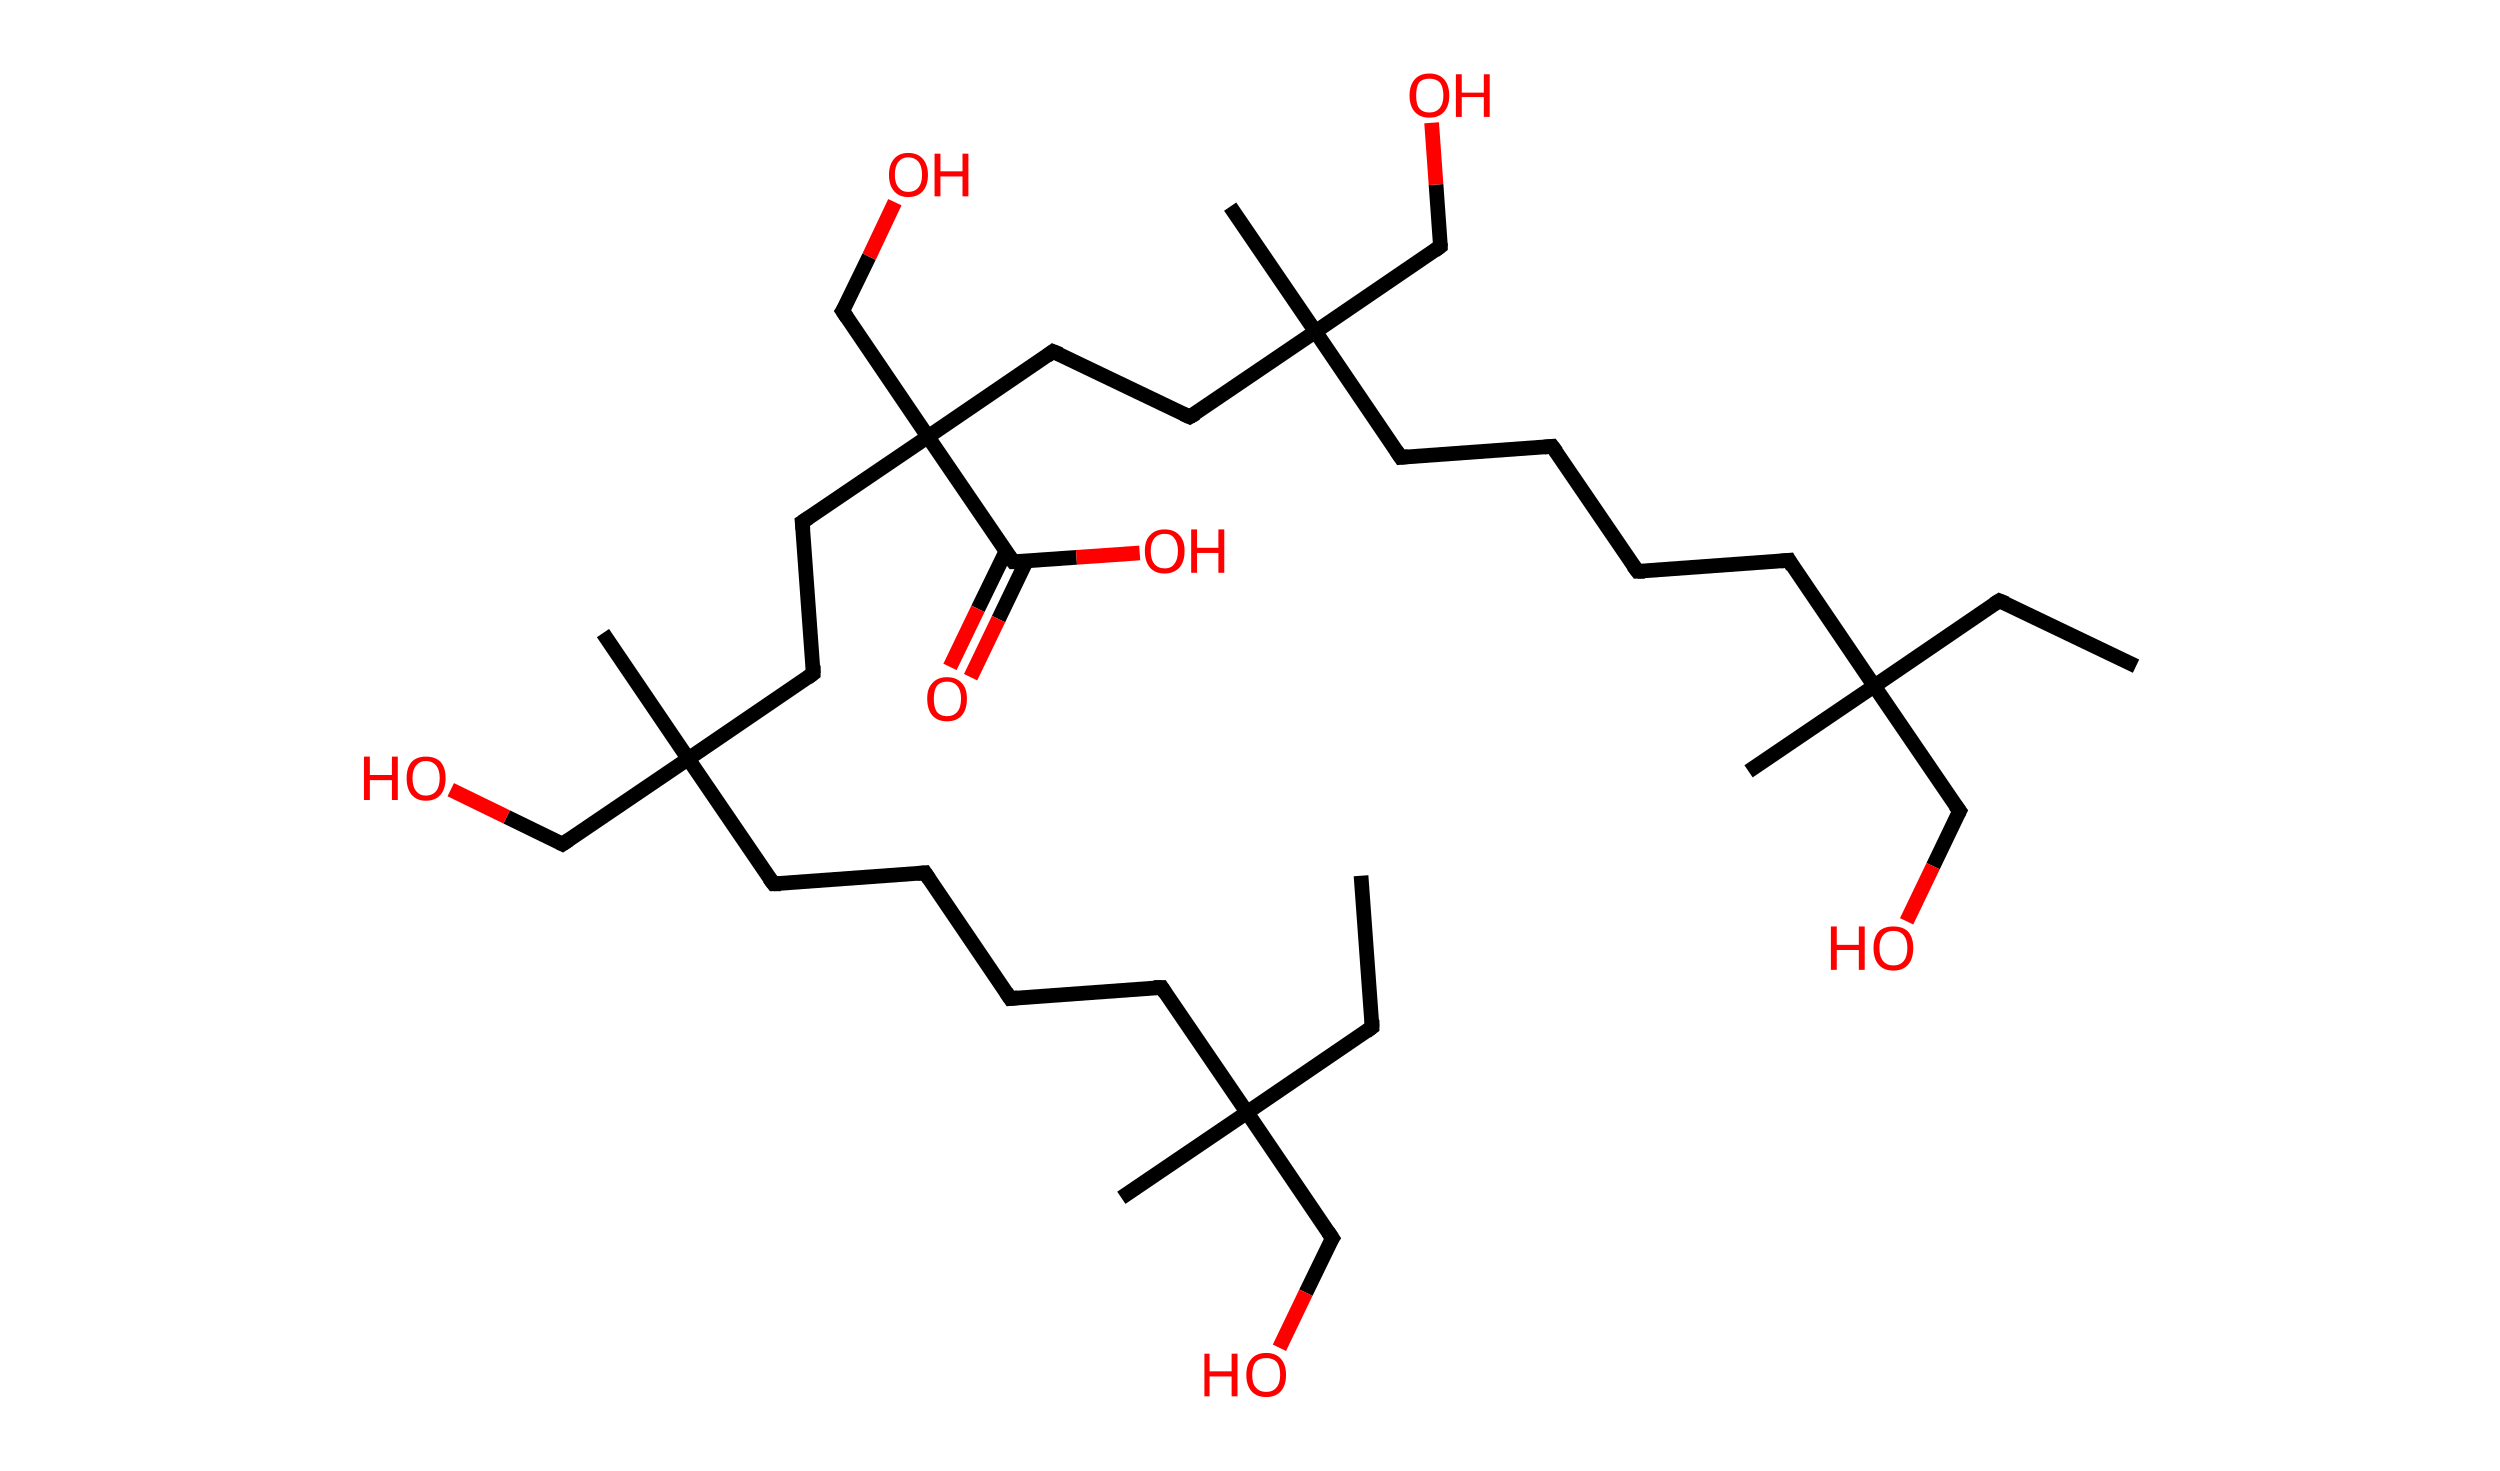 <?xml version='1.0' encoding='ASCII' standalone='yes'?>
<svg xmlns="http://www.w3.org/2000/svg" xmlns:rdkit="http://www.rdkit.org/xml" xmlns:xlink="http://www.w3.org/1999/xlink" version="1.1" baseProfile="full" xml:space="preserve" width="340px" height="200px" viewBox="0 0 340 200">
<!-- END OF HEADER -->
<rect style="opacity:1.0;fill:#FFFFFF;stroke:none" width="340.0" height="200.0" x="0.0" y="0.0"> </rect>
<path class="bond-0 atom-0 atom-1" d="M 185.1,119.1 L 186.6,139.7" style="fill:none;fill-rule:evenodd;stroke:#000000;stroke-width:2.0px;stroke-linecap:butt;stroke-linejoin:miter;stroke-opacity:1"/>
<path class="bond-1 atom-1 atom-2" d="M 186.6,139.7 L 169.6,151.3" style="fill:none;fill-rule:evenodd;stroke:#000000;stroke-width:2.0px;stroke-linecap:butt;stroke-linejoin:miter;stroke-opacity:1"/>
<path class="bond-2 atom-2 atom-3" d="M 169.6,151.3 L 152.5,162.9" style="fill:none;fill-rule:evenodd;stroke:#000000;stroke-width:2.0px;stroke-linecap:butt;stroke-linejoin:miter;stroke-opacity:1"/>
<path class="bond-3 atom-2 atom-4" d="M 169.6,151.3 L 181.2,168.4" style="fill:none;fill-rule:evenodd;stroke:#000000;stroke-width:2.0px;stroke-linecap:butt;stroke-linejoin:miter;stroke-opacity:1"/>
<path class="bond-4 atom-4 atom-5" d="M 181.2,168.4 L 177.6,175.8" style="fill:none;fill-rule:evenodd;stroke:#000000;stroke-width:2.0px;stroke-linecap:butt;stroke-linejoin:miter;stroke-opacity:1"/>
<path class="bond-4 atom-4 atom-5" d="M 177.6,175.8 L 174.0,183.3" style="fill:none;fill-rule:evenodd;stroke:#FF0000;stroke-width:2.0px;stroke-linecap:butt;stroke-linejoin:miter;stroke-opacity:1"/>
<path class="bond-5 atom-2 atom-6" d="M 169.6,151.3 L 158.0,134.3" style="fill:none;fill-rule:evenodd;stroke:#000000;stroke-width:2.0px;stroke-linecap:butt;stroke-linejoin:miter;stroke-opacity:1"/>
<path class="bond-6 atom-6 atom-7" d="M 158.0,134.3 L 137.4,135.8" style="fill:none;fill-rule:evenodd;stroke:#000000;stroke-width:2.0px;stroke-linecap:butt;stroke-linejoin:miter;stroke-opacity:1"/>
<path class="bond-7 atom-7 atom-8" d="M 137.4,135.8 L 125.8,118.7" style="fill:none;fill-rule:evenodd;stroke:#000000;stroke-width:2.0px;stroke-linecap:butt;stroke-linejoin:miter;stroke-opacity:1"/>
<path class="bond-8 atom-8 atom-9" d="M 125.8,118.7 L 105.2,120.2" style="fill:none;fill-rule:evenodd;stroke:#000000;stroke-width:2.0px;stroke-linecap:butt;stroke-linejoin:miter;stroke-opacity:1"/>
<path class="bond-9 atom-9 atom-10" d="M 105.2,120.2 L 93.6,103.2" style="fill:none;fill-rule:evenodd;stroke:#000000;stroke-width:2.0px;stroke-linecap:butt;stroke-linejoin:miter;stroke-opacity:1"/>
<path class="bond-10 atom-10 atom-11" d="M 93.6,103.2 L 82.0,86.1" style="fill:none;fill-rule:evenodd;stroke:#000000;stroke-width:2.0px;stroke-linecap:butt;stroke-linejoin:miter;stroke-opacity:1"/>
<path class="bond-11 atom-10 atom-12" d="M 93.6,103.2 L 76.5,114.8" style="fill:none;fill-rule:evenodd;stroke:#000000;stroke-width:2.0px;stroke-linecap:butt;stroke-linejoin:miter;stroke-opacity:1"/>
<path class="bond-12 atom-12 atom-13" d="M 76.5,114.8 L 68.9,111.1" style="fill:none;fill-rule:evenodd;stroke:#000000;stroke-width:2.0px;stroke-linecap:butt;stroke-linejoin:miter;stroke-opacity:1"/>
<path class="bond-12 atom-12 atom-13" d="M 68.9,111.1 L 61.3,107.4" style="fill:none;fill-rule:evenodd;stroke:#FF0000;stroke-width:2.0px;stroke-linecap:butt;stroke-linejoin:miter;stroke-opacity:1"/>
<path class="bond-13 atom-10 atom-14" d="M 93.6,103.2 L 110.6,91.6" style="fill:none;fill-rule:evenodd;stroke:#000000;stroke-width:2.0px;stroke-linecap:butt;stroke-linejoin:miter;stroke-opacity:1"/>
<path class="bond-14 atom-14 atom-15" d="M 110.6,91.6 L 109.1,71.0" style="fill:none;fill-rule:evenodd;stroke:#000000;stroke-width:2.0px;stroke-linecap:butt;stroke-linejoin:miter;stroke-opacity:1"/>
<path class="bond-15 atom-15 atom-16" d="M 109.1,71.0 L 126.2,59.4" style="fill:none;fill-rule:evenodd;stroke:#000000;stroke-width:2.0px;stroke-linecap:butt;stroke-linejoin:miter;stroke-opacity:1"/>
<path class="bond-16 atom-16 atom-17" d="M 126.2,59.4 L 114.6,42.3" style="fill:none;fill-rule:evenodd;stroke:#000000;stroke-width:2.0px;stroke-linecap:butt;stroke-linejoin:miter;stroke-opacity:1"/>
<path class="bond-17 atom-17 atom-18" d="M 114.6,42.3 L 118.2,34.9" style="fill:none;fill-rule:evenodd;stroke:#000000;stroke-width:2.0px;stroke-linecap:butt;stroke-linejoin:miter;stroke-opacity:1"/>
<path class="bond-17 atom-17 atom-18" d="M 118.2,34.9 L 121.7,27.5" style="fill:none;fill-rule:evenodd;stroke:#FF0000;stroke-width:2.0px;stroke-linecap:butt;stroke-linejoin:miter;stroke-opacity:1"/>
<path class="bond-18 atom-16 atom-19" d="M 126.2,59.4 L 143.2,47.8" style="fill:none;fill-rule:evenodd;stroke:#000000;stroke-width:2.0px;stroke-linecap:butt;stroke-linejoin:miter;stroke-opacity:1"/>
<path class="bond-19 atom-19 atom-20" d="M 143.2,47.8 L 161.8,56.7" style="fill:none;fill-rule:evenodd;stroke:#000000;stroke-width:2.0px;stroke-linecap:butt;stroke-linejoin:miter;stroke-opacity:1"/>
<path class="bond-20 atom-20 atom-21" d="M 161.8,56.7 L 178.9,45.1" style="fill:none;fill-rule:evenodd;stroke:#000000;stroke-width:2.0px;stroke-linecap:butt;stroke-linejoin:miter;stroke-opacity:1"/>
<path class="bond-21 atom-21 atom-22" d="M 178.9,45.1 L 167.3,28.1" style="fill:none;fill-rule:evenodd;stroke:#000000;stroke-width:2.0px;stroke-linecap:butt;stroke-linejoin:miter;stroke-opacity:1"/>
<path class="bond-22 atom-21 atom-23" d="M 178.9,45.1 L 195.9,33.5" style="fill:none;fill-rule:evenodd;stroke:#000000;stroke-width:2.0px;stroke-linecap:butt;stroke-linejoin:miter;stroke-opacity:1"/>
<path class="bond-23 atom-23 atom-24" d="M 195.9,33.5 L 195.3,25.1" style="fill:none;fill-rule:evenodd;stroke:#000000;stroke-width:2.0px;stroke-linecap:butt;stroke-linejoin:miter;stroke-opacity:1"/>
<path class="bond-23 atom-23 atom-24" d="M 195.3,25.1 L 194.7,16.7" style="fill:none;fill-rule:evenodd;stroke:#FF0000;stroke-width:2.0px;stroke-linecap:butt;stroke-linejoin:miter;stroke-opacity:1"/>
<path class="bond-24 atom-21 atom-25" d="M 178.9,45.1 L 190.5,62.2" style="fill:none;fill-rule:evenodd;stroke:#000000;stroke-width:2.0px;stroke-linecap:butt;stroke-linejoin:miter;stroke-opacity:1"/>
<path class="bond-25 atom-25 atom-26" d="M 190.5,62.2 L 211.1,60.7" style="fill:none;fill-rule:evenodd;stroke:#000000;stroke-width:2.0px;stroke-linecap:butt;stroke-linejoin:miter;stroke-opacity:1"/>
<path class="bond-26 atom-26 atom-27" d="M 211.1,60.7 L 222.7,77.7" style="fill:none;fill-rule:evenodd;stroke:#000000;stroke-width:2.0px;stroke-linecap:butt;stroke-linejoin:miter;stroke-opacity:1"/>
<path class="bond-27 atom-27 atom-28" d="M 222.7,77.7 L 243.3,76.2" style="fill:none;fill-rule:evenodd;stroke:#000000;stroke-width:2.0px;stroke-linecap:butt;stroke-linejoin:miter;stroke-opacity:1"/>
<path class="bond-28 atom-28 atom-29" d="M 243.3,76.2 L 254.9,93.3" style="fill:none;fill-rule:evenodd;stroke:#000000;stroke-width:2.0px;stroke-linecap:butt;stroke-linejoin:miter;stroke-opacity:1"/>
<path class="bond-29 atom-29 atom-30" d="M 254.9,93.3 L 237.8,104.9" style="fill:none;fill-rule:evenodd;stroke:#000000;stroke-width:2.0px;stroke-linecap:butt;stroke-linejoin:miter;stroke-opacity:1"/>
<path class="bond-30 atom-29 atom-31" d="M 254.9,93.3 L 271.9,81.7" style="fill:none;fill-rule:evenodd;stroke:#000000;stroke-width:2.0px;stroke-linecap:butt;stroke-linejoin:miter;stroke-opacity:1"/>
<path class="bond-31 atom-31 atom-32" d="M 271.9,81.7 L 290.5,90.6" style="fill:none;fill-rule:evenodd;stroke:#000000;stroke-width:2.0px;stroke-linecap:butt;stroke-linejoin:miter;stroke-opacity:1"/>
<path class="bond-32 atom-29 atom-33" d="M 254.9,93.3 L 266.5,110.3" style="fill:none;fill-rule:evenodd;stroke:#000000;stroke-width:2.0px;stroke-linecap:butt;stroke-linejoin:miter;stroke-opacity:1"/>
<path class="bond-33 atom-33 atom-34" d="M 266.5,110.3 L 262.9,117.8" style="fill:none;fill-rule:evenodd;stroke:#000000;stroke-width:2.0px;stroke-linecap:butt;stroke-linejoin:miter;stroke-opacity:1"/>
<path class="bond-33 atom-33 atom-34" d="M 262.9,117.8 L 259.3,125.3" style="fill:none;fill-rule:evenodd;stroke:#FF0000;stroke-width:2.0px;stroke-linecap:butt;stroke-linejoin:miter;stroke-opacity:1"/>
<path class="bond-34 atom-16 atom-35" d="M 126.2,59.4 L 137.8,76.4" style="fill:none;fill-rule:evenodd;stroke:#000000;stroke-width:2.0px;stroke-linecap:butt;stroke-linejoin:miter;stroke-opacity:1"/>
<path class="bond-35 atom-35 atom-36" d="M 136.8,75.0 L 133.0,82.8" style="fill:none;fill-rule:evenodd;stroke:#000000;stroke-width:2.0px;stroke-linecap:butt;stroke-linejoin:miter;stroke-opacity:1"/>
<path class="bond-35 atom-35 atom-36" d="M 133.0,82.8 L 129.2,90.7" style="fill:none;fill-rule:evenodd;stroke:#FF0000;stroke-width:2.0px;stroke-linecap:butt;stroke-linejoin:miter;stroke-opacity:1"/>
<path class="bond-35 atom-35 atom-36" d="M 139.6,76.3 L 135.8,84.2" style="fill:none;fill-rule:evenodd;stroke:#000000;stroke-width:2.0px;stroke-linecap:butt;stroke-linejoin:miter;stroke-opacity:1"/>
<path class="bond-35 atom-35 atom-36" d="M 135.8,84.2 L 132.0,92.1" style="fill:none;fill-rule:evenodd;stroke:#FF0000;stroke-width:2.0px;stroke-linecap:butt;stroke-linejoin:miter;stroke-opacity:1"/>
<path class="bond-36 atom-35 atom-37" d="M 137.8,76.4 L 146.4,75.8" style="fill:none;fill-rule:evenodd;stroke:#000000;stroke-width:2.0px;stroke-linecap:butt;stroke-linejoin:miter;stroke-opacity:1"/>
<path class="bond-36 atom-35 atom-37" d="M 146.4,75.8 L 155.0,75.2" style="fill:none;fill-rule:evenodd;stroke:#FF0000;stroke-width:2.0px;stroke-linecap:butt;stroke-linejoin:miter;stroke-opacity:1"/>
<path d="M 186.6,138.7 L 186.6,139.7 L 185.8,140.3" style="fill:none;stroke:#000000;stroke-width:2.0px;stroke-linecap:butt;stroke-linejoin:miter;stroke-opacity:1;"/>
<path d="M 180.6,167.5 L 181.2,168.4 L 181.0,168.7" style="fill:none;stroke:#000000;stroke-width:2.0px;stroke-linecap:butt;stroke-linejoin:miter;stroke-opacity:1;"/>
<path d="M 158.5,135.1 L 158.0,134.3 L 156.9,134.3" style="fill:none;stroke:#000000;stroke-width:2.0px;stroke-linecap:butt;stroke-linejoin:miter;stroke-opacity:1;"/>
<path d="M 138.4,135.7 L 137.4,135.8 L 136.8,134.9" style="fill:none;stroke:#000000;stroke-width:2.0px;stroke-linecap:butt;stroke-linejoin:miter;stroke-opacity:1;"/>
<path d="M 126.4,119.6 L 125.8,118.7 L 124.7,118.8" style="fill:none;stroke:#000000;stroke-width:2.0px;stroke-linecap:butt;stroke-linejoin:miter;stroke-opacity:1;"/>
<path d="M 106.2,120.2 L 105.2,120.2 L 104.6,119.4" style="fill:none;stroke:#000000;stroke-width:2.0px;stroke-linecap:butt;stroke-linejoin:miter;stroke-opacity:1;"/>
<path d="M 77.4,114.2 L 76.5,114.8 L 76.1,114.6" style="fill:none;stroke:#000000;stroke-width:2.0px;stroke-linecap:butt;stroke-linejoin:miter;stroke-opacity:1;"/>
<path d="M 109.8,92.2 L 110.6,91.6 L 110.6,90.5" style="fill:none;stroke:#000000;stroke-width:2.0px;stroke-linecap:butt;stroke-linejoin:miter;stroke-opacity:1;"/>
<path d="M 109.2,72.0 L 109.1,71.0 L 110.0,70.4" style="fill:none;stroke:#000000;stroke-width:2.0px;stroke-linecap:butt;stroke-linejoin:miter;stroke-opacity:1;"/>
<path d="M 115.2,43.2 L 114.6,42.3 L 114.8,42.0" style="fill:none;stroke:#000000;stroke-width:2.0px;stroke-linecap:butt;stroke-linejoin:miter;stroke-opacity:1;"/>
<path d="M 142.4,48.4 L 143.2,47.8 L 144.2,48.2" style="fill:none;stroke:#000000;stroke-width:2.0px;stroke-linecap:butt;stroke-linejoin:miter;stroke-opacity:1;"/>
<path d="M 160.9,56.3 L 161.8,56.7 L 162.7,56.2" style="fill:none;stroke:#000000;stroke-width:2.0px;stroke-linecap:butt;stroke-linejoin:miter;stroke-opacity:1;"/>
<path d="M 195.1,34.1 L 195.9,33.5 L 195.9,33.1" style="fill:none;stroke:#000000;stroke-width:2.0px;stroke-linecap:butt;stroke-linejoin:miter;stroke-opacity:1;"/>
<path d="M 189.9,61.3 L 190.5,62.2 L 191.5,62.1" style="fill:none;stroke:#000000;stroke-width:2.0px;stroke-linecap:butt;stroke-linejoin:miter;stroke-opacity:1;"/>
<path d="M 210.0,60.8 L 211.1,60.7 L 211.7,61.5" style="fill:none;stroke:#000000;stroke-width:2.0px;stroke-linecap:butt;stroke-linejoin:miter;stroke-opacity:1;"/>
<path d="M 222.1,76.9 L 222.7,77.7 L 223.7,77.7" style="fill:none;stroke:#000000;stroke-width:2.0px;stroke-linecap:butt;stroke-linejoin:miter;stroke-opacity:1;"/>
<path d="M 242.2,76.3 L 243.3,76.2 L 243.8,77.1" style="fill:none;stroke:#000000;stroke-width:2.0px;stroke-linecap:butt;stroke-linejoin:miter;stroke-opacity:1;"/>
<path d="M 271.1,82.2 L 271.9,81.7 L 272.9,82.1" style="fill:none;stroke:#000000;stroke-width:2.0px;stroke-linecap:butt;stroke-linejoin:miter;stroke-opacity:1;"/>
<path d="M 265.9,109.5 L 266.5,110.3 L 266.3,110.7" style="fill:none;stroke:#000000;stroke-width:2.0px;stroke-linecap:butt;stroke-linejoin:miter;stroke-opacity:1;"/>
<path d="M 137.2,75.6 L 137.8,76.4 L 138.2,76.4" style="fill:none;stroke:#000000;stroke-width:2.0px;stroke-linecap:butt;stroke-linejoin:miter;stroke-opacity:1;"/>
<path class="atom-5" d="M 163.8 184.1 L 164.5 184.1 L 164.5 186.5 L 167.5 186.5 L 167.5 184.1 L 168.3 184.1 L 168.3 189.9 L 167.5 189.9 L 167.5 187.2 L 164.5 187.2 L 164.5 189.9 L 163.8 189.9 L 163.8 184.1 " fill="#FF0000"/>
<path class="atom-5" d="M 169.5 187.0 Q 169.5 185.6, 170.2 184.8 Q 170.9 184.0, 172.2 184.0 Q 173.5 184.0, 174.2 184.8 Q 174.9 185.6, 174.9 187.0 Q 174.9 188.4, 174.2 189.2 Q 173.5 190.0, 172.2 190.0 Q 170.9 190.0, 170.2 189.2 Q 169.5 188.4, 169.5 187.0 M 172.2 189.3 Q 173.1 189.3, 173.6 188.7 Q 174.1 188.1, 174.1 187.0 Q 174.1 185.8, 173.6 185.2 Q 173.1 184.7, 172.2 184.7 Q 171.3 184.7, 170.8 185.2 Q 170.3 185.8, 170.3 187.0 Q 170.3 188.2, 170.8 188.7 Q 171.3 189.3, 172.2 189.3 " fill="#FF0000"/>
<path class="atom-13" d="M 49.5 102.9 L 50.3 102.9 L 50.3 105.4 L 53.3 105.4 L 53.3 102.9 L 54.1 102.9 L 54.1 108.8 L 53.3 108.8 L 53.3 106.1 L 50.3 106.1 L 50.3 108.8 L 49.5 108.8 L 49.5 102.9 " fill="#FF0000"/>
<path class="atom-13" d="M 55.3 105.8 Q 55.3 104.4, 56.0 103.6 Q 56.7 102.9, 57.9 102.9 Q 59.2 102.9, 59.9 103.6 Q 60.6 104.4, 60.6 105.8 Q 60.6 107.3, 59.9 108.1 Q 59.2 108.9, 57.9 108.9 Q 56.7 108.9, 56.0 108.1 Q 55.3 107.3, 55.3 105.8 M 57.9 108.2 Q 58.8 108.2, 59.3 107.6 Q 59.8 107.0, 59.8 105.8 Q 59.8 104.7, 59.3 104.1 Q 58.8 103.5, 57.9 103.5 Q 57.1 103.5, 56.6 104.1 Q 56.1 104.7, 56.1 105.8 Q 56.1 107.0, 56.6 107.6 Q 57.1 108.2, 57.9 108.2 " fill="#FF0000"/>
<path class="atom-18" d="M 120.9 23.8 Q 120.9 22.4, 121.6 21.6 Q 122.3 20.8, 123.5 20.8 Q 124.8 20.8, 125.5 21.6 Q 126.2 22.4, 126.2 23.8 Q 126.2 25.2, 125.5 26.0 Q 124.8 26.8, 123.5 26.8 Q 122.3 26.8, 121.6 26.0 Q 120.9 25.2, 120.9 23.8 M 123.5 26.1 Q 124.4 26.1, 124.9 25.5 Q 125.4 24.9, 125.4 23.8 Q 125.4 22.6, 124.9 22.0 Q 124.4 21.4, 123.5 21.4 Q 122.7 21.4, 122.2 22.0 Q 121.7 22.6, 121.7 23.8 Q 121.7 24.9, 122.2 25.5 Q 122.7 26.1, 123.5 26.1 " fill="#FF0000"/>
<path class="atom-18" d="M 127.1 20.9 L 127.9 20.9 L 127.9 23.3 L 130.9 23.3 L 130.9 20.9 L 131.7 20.9 L 131.7 26.7 L 130.9 26.7 L 130.9 24.0 L 127.9 24.0 L 127.9 26.7 L 127.1 26.7 L 127.1 20.9 " fill="#FF0000"/>
<path class="atom-24" d="M 191.7 13.0 Q 191.7 11.6, 192.4 10.8 Q 193.1 10.0, 194.4 10.0 Q 195.7 10.0, 196.4 10.8 Q 197.1 11.6, 197.1 13.0 Q 197.1 14.4, 196.4 15.2 Q 195.7 16.0, 194.4 16.0 Q 193.1 16.0, 192.4 15.2 Q 191.7 14.4, 191.7 13.0 M 194.4 15.3 Q 195.3 15.3, 195.8 14.7 Q 196.3 14.1, 196.3 13.0 Q 196.3 11.8, 195.8 11.2 Q 195.3 10.7, 194.4 10.7 Q 193.5 10.7, 193.0 11.2 Q 192.6 11.8, 192.6 13.0 Q 192.6 14.2, 193.0 14.7 Q 193.5 15.3, 194.4 15.3 " fill="#FF0000"/>
<path class="atom-24" d="M 198.0 10.1 L 198.8 10.1 L 198.8 12.6 L 201.8 12.6 L 201.8 10.1 L 202.6 10.1 L 202.6 15.9 L 201.8 15.9 L 201.8 13.2 L 198.8 13.2 L 198.8 15.9 L 198.0 15.9 L 198.0 10.1 " fill="#FF0000"/>
<path class="atom-34" d="M 249.0 126.0 L 249.8 126.0 L 249.8 128.5 L 252.8 128.5 L 252.8 126.0 L 253.6 126.0 L 253.6 131.9 L 252.8 131.9 L 252.8 129.2 L 249.8 129.2 L 249.8 131.9 L 249.0 131.9 L 249.0 126.0 " fill="#FF0000"/>
<path class="atom-34" d="M 254.8 128.9 Q 254.8 127.5, 255.5 126.7 Q 256.2 126.0, 257.5 126.0 Q 258.8 126.0, 259.5 126.7 Q 260.2 127.5, 260.2 128.9 Q 260.2 130.4, 259.5 131.2 Q 258.8 132.0, 257.5 132.0 Q 256.2 132.0, 255.5 131.2 Q 254.8 130.4, 254.8 128.9 M 257.5 131.3 Q 258.4 131.3, 258.9 130.7 Q 259.4 130.1, 259.4 128.9 Q 259.4 127.8, 258.9 127.2 Q 258.4 126.6, 257.5 126.6 Q 256.6 126.6, 256.1 127.2 Q 255.6 127.8, 255.6 128.9 Q 255.6 130.1, 256.1 130.7 Q 256.6 131.3, 257.5 131.3 " fill="#FF0000"/>
<path class="atom-36" d="M 126.1 95.0 Q 126.1 93.6, 126.8 92.9 Q 127.5 92.1, 128.8 92.1 Q 130.1 92.1, 130.8 92.9 Q 131.5 93.6, 131.5 95.0 Q 131.5 96.5, 130.8 97.3 Q 130.1 98.1, 128.8 98.1 Q 127.5 98.1, 126.8 97.3 Q 126.1 96.5, 126.1 95.0 M 128.8 97.4 Q 129.7 97.4, 130.2 96.8 Q 130.7 96.2, 130.7 95.0 Q 130.7 93.9, 130.2 93.3 Q 129.7 92.7, 128.8 92.7 Q 127.9 92.7, 127.4 93.3 Q 127.0 93.9, 127.0 95.0 Q 127.0 96.2, 127.4 96.8 Q 127.9 97.4, 128.8 97.4 " fill="#FF0000"/>
<path class="atom-37" d="M 155.7 74.9 Q 155.7 73.5, 156.4 72.8 Q 157.1 72.0, 158.4 72.0 Q 159.7 72.0, 160.4 72.8 Q 161.1 73.5, 161.1 74.9 Q 161.1 76.4, 160.4 77.2 Q 159.6 78.0, 158.4 78.0 Q 157.1 78.0, 156.4 77.2 Q 155.7 76.4, 155.7 74.9 M 158.4 77.3 Q 159.3 77.3, 159.7 76.7 Q 160.2 76.1, 160.2 74.9 Q 160.2 73.8, 159.7 73.2 Q 159.3 72.6, 158.4 72.6 Q 157.5 72.6, 157.0 73.2 Q 156.5 73.8, 156.5 74.9 Q 156.5 76.1, 157.0 76.7 Q 157.5 77.3, 158.4 77.3 " fill="#FF0000"/>
<path class="atom-37" d="M 162.0 72.0 L 162.8 72.0 L 162.8 74.5 L 165.7 74.5 L 165.7 72.0 L 166.5 72.0 L 166.5 77.9 L 165.7 77.9 L 165.7 75.2 L 162.8 75.2 L 162.8 77.9 L 162.0 77.9 L 162.0 72.0 " fill="#FF0000"/>
</svg>

